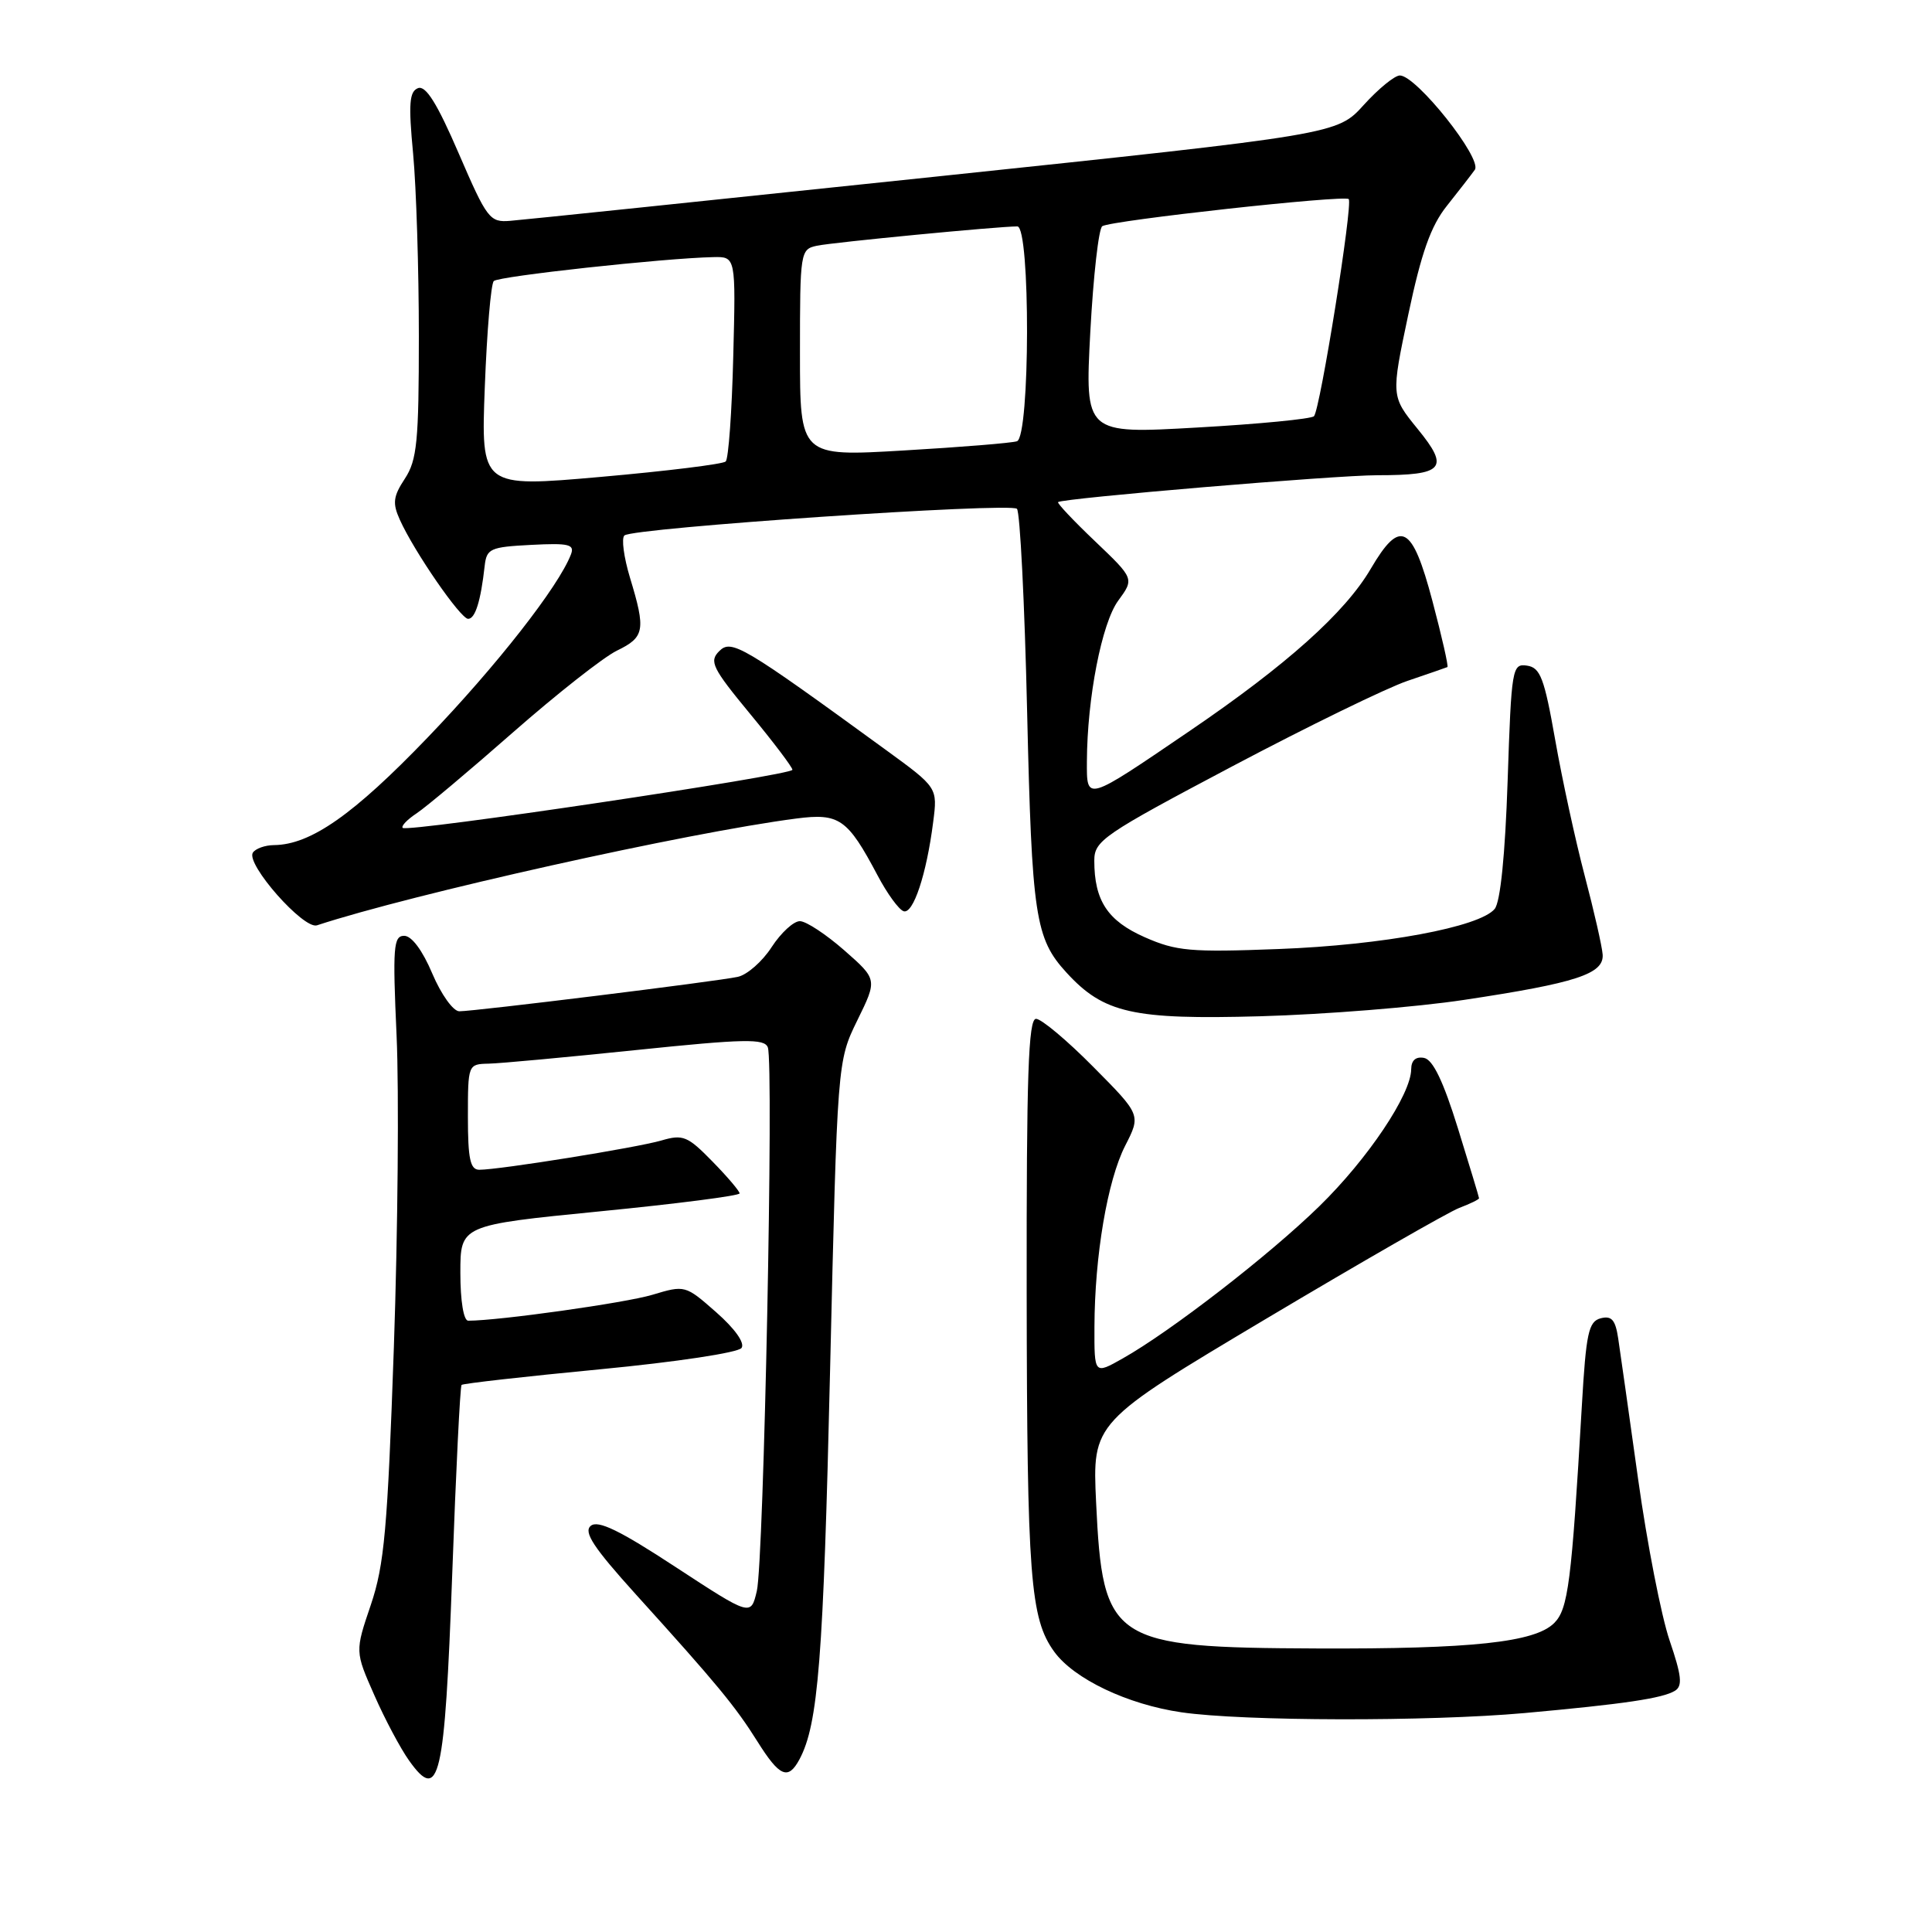 <?xml version="1.0" encoding="UTF-8" standalone="no"?>
<!DOCTYPE svg PUBLIC "-//W3C//DTD SVG 1.1//EN" "http://www.w3.org/Graphics/SVG/1.1/DTD/svg11.dtd" >
<svg xmlns="http://www.w3.org/2000/svg" xmlns:xlink="http://www.w3.org/1999/xlink" version="1.1" viewBox="0 0 256 256">
 <g >
 <path fill="currentColor"
d=" M 59.92 208.63 C 60.41 195.00 60.97 183.70 61.16 183.51 C 61.35 183.32 69.60 182.39 79.50 181.44 C 89.62 180.47 97.83 179.23 98.26 178.61 C 98.72 177.95 97.37 176.05 94.90 173.88 C 90.81 170.28 90.76 170.27 86.43 171.57 C 82.87 172.64 66.10 175.00 62.04 175.00 C 61.43 175.00 61.00 172.38 61.00 168.67 C 61.00 162.34 61.00 162.34 79.50 160.51 C 89.67 159.51 98.00 158.44 98.00 158.13 C 98.00 157.83 96.38 155.92 94.39 153.89 C 91.12 150.54 90.50 150.28 87.64 151.12 C 84.39 152.07 66.17 155.00 63.51 155.00 C 62.31 155.00 62.00 153.57 62.00 148.00 C 62.00 141.04 62.02 141.00 64.75 140.94 C 66.26 140.91 75.08 140.09 84.36 139.13 C 98.65 137.65 101.29 137.60 101.74 138.78 C 102.55 140.86 101.21 206.99 100.28 210.83 C 99.49 214.16 99.49 214.16 89.52 207.64 C 82.11 202.78 79.24 201.39 78.28 202.18 C 77.29 203.00 78.64 205.05 84.25 211.26 C 95.03 223.17 97.42 226.07 100.36 230.75 C 103.30 235.44 104.43 235.92 105.93 233.13 C 108.42 228.48 109.10 219.88 109.99 181.56 C 110.95 140.62 110.95 140.62 113.60 135.20 C 116.26 129.78 116.26 129.78 111.88 125.93 C 109.47 123.82 106.83 122.07 106.00 122.06 C 105.17 122.04 103.49 123.59 102.25 125.49 C 101.02 127.40 98.99 129.18 97.75 129.44 C 95.00 130.04 62.91 134.00 60.86 134.00 C 60.05 134.00 58.45 131.76 57.28 129.00 C 55.99 125.94 54.55 124.00 53.56 124.00 C 52.13 124.00 52.02 125.48 52.55 137.25 C 52.88 144.54 52.72 163.10 52.19 178.50 C 51.35 202.62 50.93 207.35 49.13 212.67 C 47.04 218.83 47.04 218.83 49.60 224.62 C 51.00 227.81 53.08 231.71 54.21 233.29 C 58.22 238.92 58.92 235.87 59.92 208.63 Z  M 202.00 226.99 C 215.16 225.80 220.32 225.04 221.95 224.03 C 222.97 223.40 222.82 222.03 221.23 217.37 C 220.13 214.14 218.25 204.53 217.06 196.00 C 215.87 187.47 214.68 179.08 214.42 177.35 C 214.05 174.88 213.55 174.31 212.10 174.68 C 210.49 175.11 210.16 176.62 209.60 186.33 C 208.24 209.70 207.79 213.21 205.94 215.06 C 203.38 217.62 195.05 218.51 174.50 218.43 C 147.23 218.32 146.12 217.58 145.24 199.09 C 144.74 188.47 144.74 188.47 167.74 174.76 C 180.40 167.22 191.93 160.60 193.37 160.05 C 194.82 159.50 195.99 158.93 195.98 158.77 C 195.98 158.62 194.71 154.45 193.18 149.50 C 191.25 143.28 189.87 140.41 188.70 140.18 C 187.60 139.97 187.00 140.50 186.99 141.68 C 186.97 145.01 181.25 153.55 174.83 159.82 C 168.20 166.30 155.14 176.41 148.75 180.01 C 145.00 182.13 145.00 182.13 145.02 175.81 C 145.05 166.40 146.74 156.43 149.09 151.82 C 151.18 147.73 151.18 147.73 144.87 141.37 C 141.40 137.86 137.98 135.00 137.28 135.00 C 136.26 135.00 136.01 142.46 136.04 171.25 C 136.09 209.02 136.51 214.47 139.69 218.86 C 142.31 222.47 149.40 225.85 156.55 226.89 C 164.71 228.08 189.28 228.13 202.00 226.99 Z  M 194.00 132.49 C 208.88 130.25 212.54 129.05 212.36 126.48 C 212.28 125.39 211.21 120.69 209.98 116.03 C 208.75 111.36 206.99 103.26 206.07 98.03 C 204.63 89.85 204.10 88.46 202.34 88.20 C 200.37 87.91 200.27 88.48 199.77 103.45 C 199.44 113.28 198.81 119.53 198.05 120.44 C 196.06 122.84 183.22 125.23 169.43 125.75 C 157.72 126.20 155.86 126.03 151.67 124.18 C 146.76 122.01 145.00 119.33 145.00 114.04 C 145.00 111.39 146.16 110.60 163.25 101.56 C 173.29 96.25 183.75 91.15 186.50 90.22 C 189.25 89.29 191.63 88.46 191.79 88.39 C 191.95 88.31 191.06 84.37 189.80 79.62 C 187.12 69.50 185.55 68.68 181.63 75.37 C 178.23 81.18 170.47 88.12 157.66 96.84 C 143.78 106.29 144.00 106.23 144.02 100.86 C 144.06 92.48 145.99 82.56 148.17 79.59 C 150.30 76.68 150.30 76.68 145.10 71.72 C 142.24 69.00 140.04 66.66 140.20 66.53 C 140.87 66.01 176.94 62.97 182.50 62.97 C 191.34 62.97 192.12 62.07 187.84 56.83 C 184.32 52.50 184.32 52.50 186.61 41.66 C 188.33 33.51 189.59 29.95 191.70 27.30 C 193.24 25.36 194.92 23.20 195.42 22.50 C 196.47 21.06 187.68 10.00 185.49 10.00 C 184.80 10.00 182.65 11.76 180.71 13.90 C 177.19 17.80 177.19 17.80 123.84 23.42 C 94.50 26.50 69.21 29.14 67.62 29.26 C 64.89 29.49 64.54 29.03 60.78 20.32 C 57.93 13.71 56.42 11.29 55.39 11.68 C 54.24 12.12 54.11 13.74 54.74 20.36 C 55.16 24.84 55.50 35.72 55.50 44.55 C 55.50 58.49 55.26 60.96 53.65 63.42 C 52.09 65.79 51.99 66.68 52.98 68.87 C 54.89 73.11 61.03 82.00 62.03 82.00 C 62.97 82.00 63.70 79.65 64.22 75.00 C 64.48 72.69 64.94 72.48 70.38 72.20 C 75.39 71.94 76.17 72.13 75.65 73.47 C 74.02 77.72 65.79 88.23 56.66 97.73 C 46.82 107.97 41.16 111.93 36.31 111.98 C 35.10 111.99 33.84 112.45 33.50 112.99 C 32.57 114.51 40.23 123.19 42.00 122.61 C 54.64 118.45 91.07 110.33 105.51 108.46 C 111.22 107.72 112.30 108.48 116.28 115.99 C 117.55 118.40 119.10 120.53 119.73 120.74 C 121.00 121.17 122.77 115.86 123.65 108.93 C 124.24 104.36 124.24 104.36 117.37 99.36 C 98.37 85.52 96.91 84.66 95.30 86.28 C 93.94 87.63 94.38 88.52 99.39 94.59 C 102.48 98.33 105.00 101.66 105.00 102.00 C 105.00 102.72 53.99 110.33 53.36 109.70 C 53.13 109.46 53.96 108.59 55.22 107.76 C 56.47 106.93 62.22 102.10 68.00 97.02 C 73.78 91.95 79.96 87.08 81.75 86.21 C 85.42 84.43 85.59 83.50 83.48 76.56 C 82.66 73.84 82.32 71.32 82.74 70.95 C 83.87 69.94 133.88 66.55 134.75 67.42 C 135.16 67.83 135.77 79.94 136.10 94.33 C 136.73 121.44 137.17 124.35 141.32 128.88 C 146.25 134.26 150.11 135.13 167.00 134.66 C 175.53 134.42 187.68 133.45 194.00 132.49 Z  M 64.24 51.25 C 64.52 43.92 65.05 37.61 65.43 37.24 C 66.06 36.60 87.97 34.21 94.50 34.07 C 97.50 34.00 97.50 34.00 97.16 47.25 C 96.98 54.54 96.53 60.79 96.16 61.15 C 95.80 61.50 88.35 62.42 79.62 63.19 C 63.73 64.59 63.73 64.59 64.24 51.25 Z  M 106.00 46.77 C 106.00 33.34 106.05 33.03 108.25 32.56 C 110.38 32.11 132.26 30.00 134.80 30.00 C 136.55 30.00 136.50 57.90 134.75 58.47 C 134.06 58.70 127.31 59.25 119.75 59.69 C 106.00 60.50 106.00 60.50 106.00 46.77 Z  M 144.47 44.00 C 144.87 36.58 145.58 30.26 146.06 29.97 C 147.30 29.20 178.14 25.81 178.71 26.38 C 179.30 26.97 174.93 54.26 174.11 55.15 C 173.77 55.51 166.81 56.19 158.63 56.65 C 143.76 57.50 143.76 57.50 144.47 44.00 Z "/>
</g>
</svg>